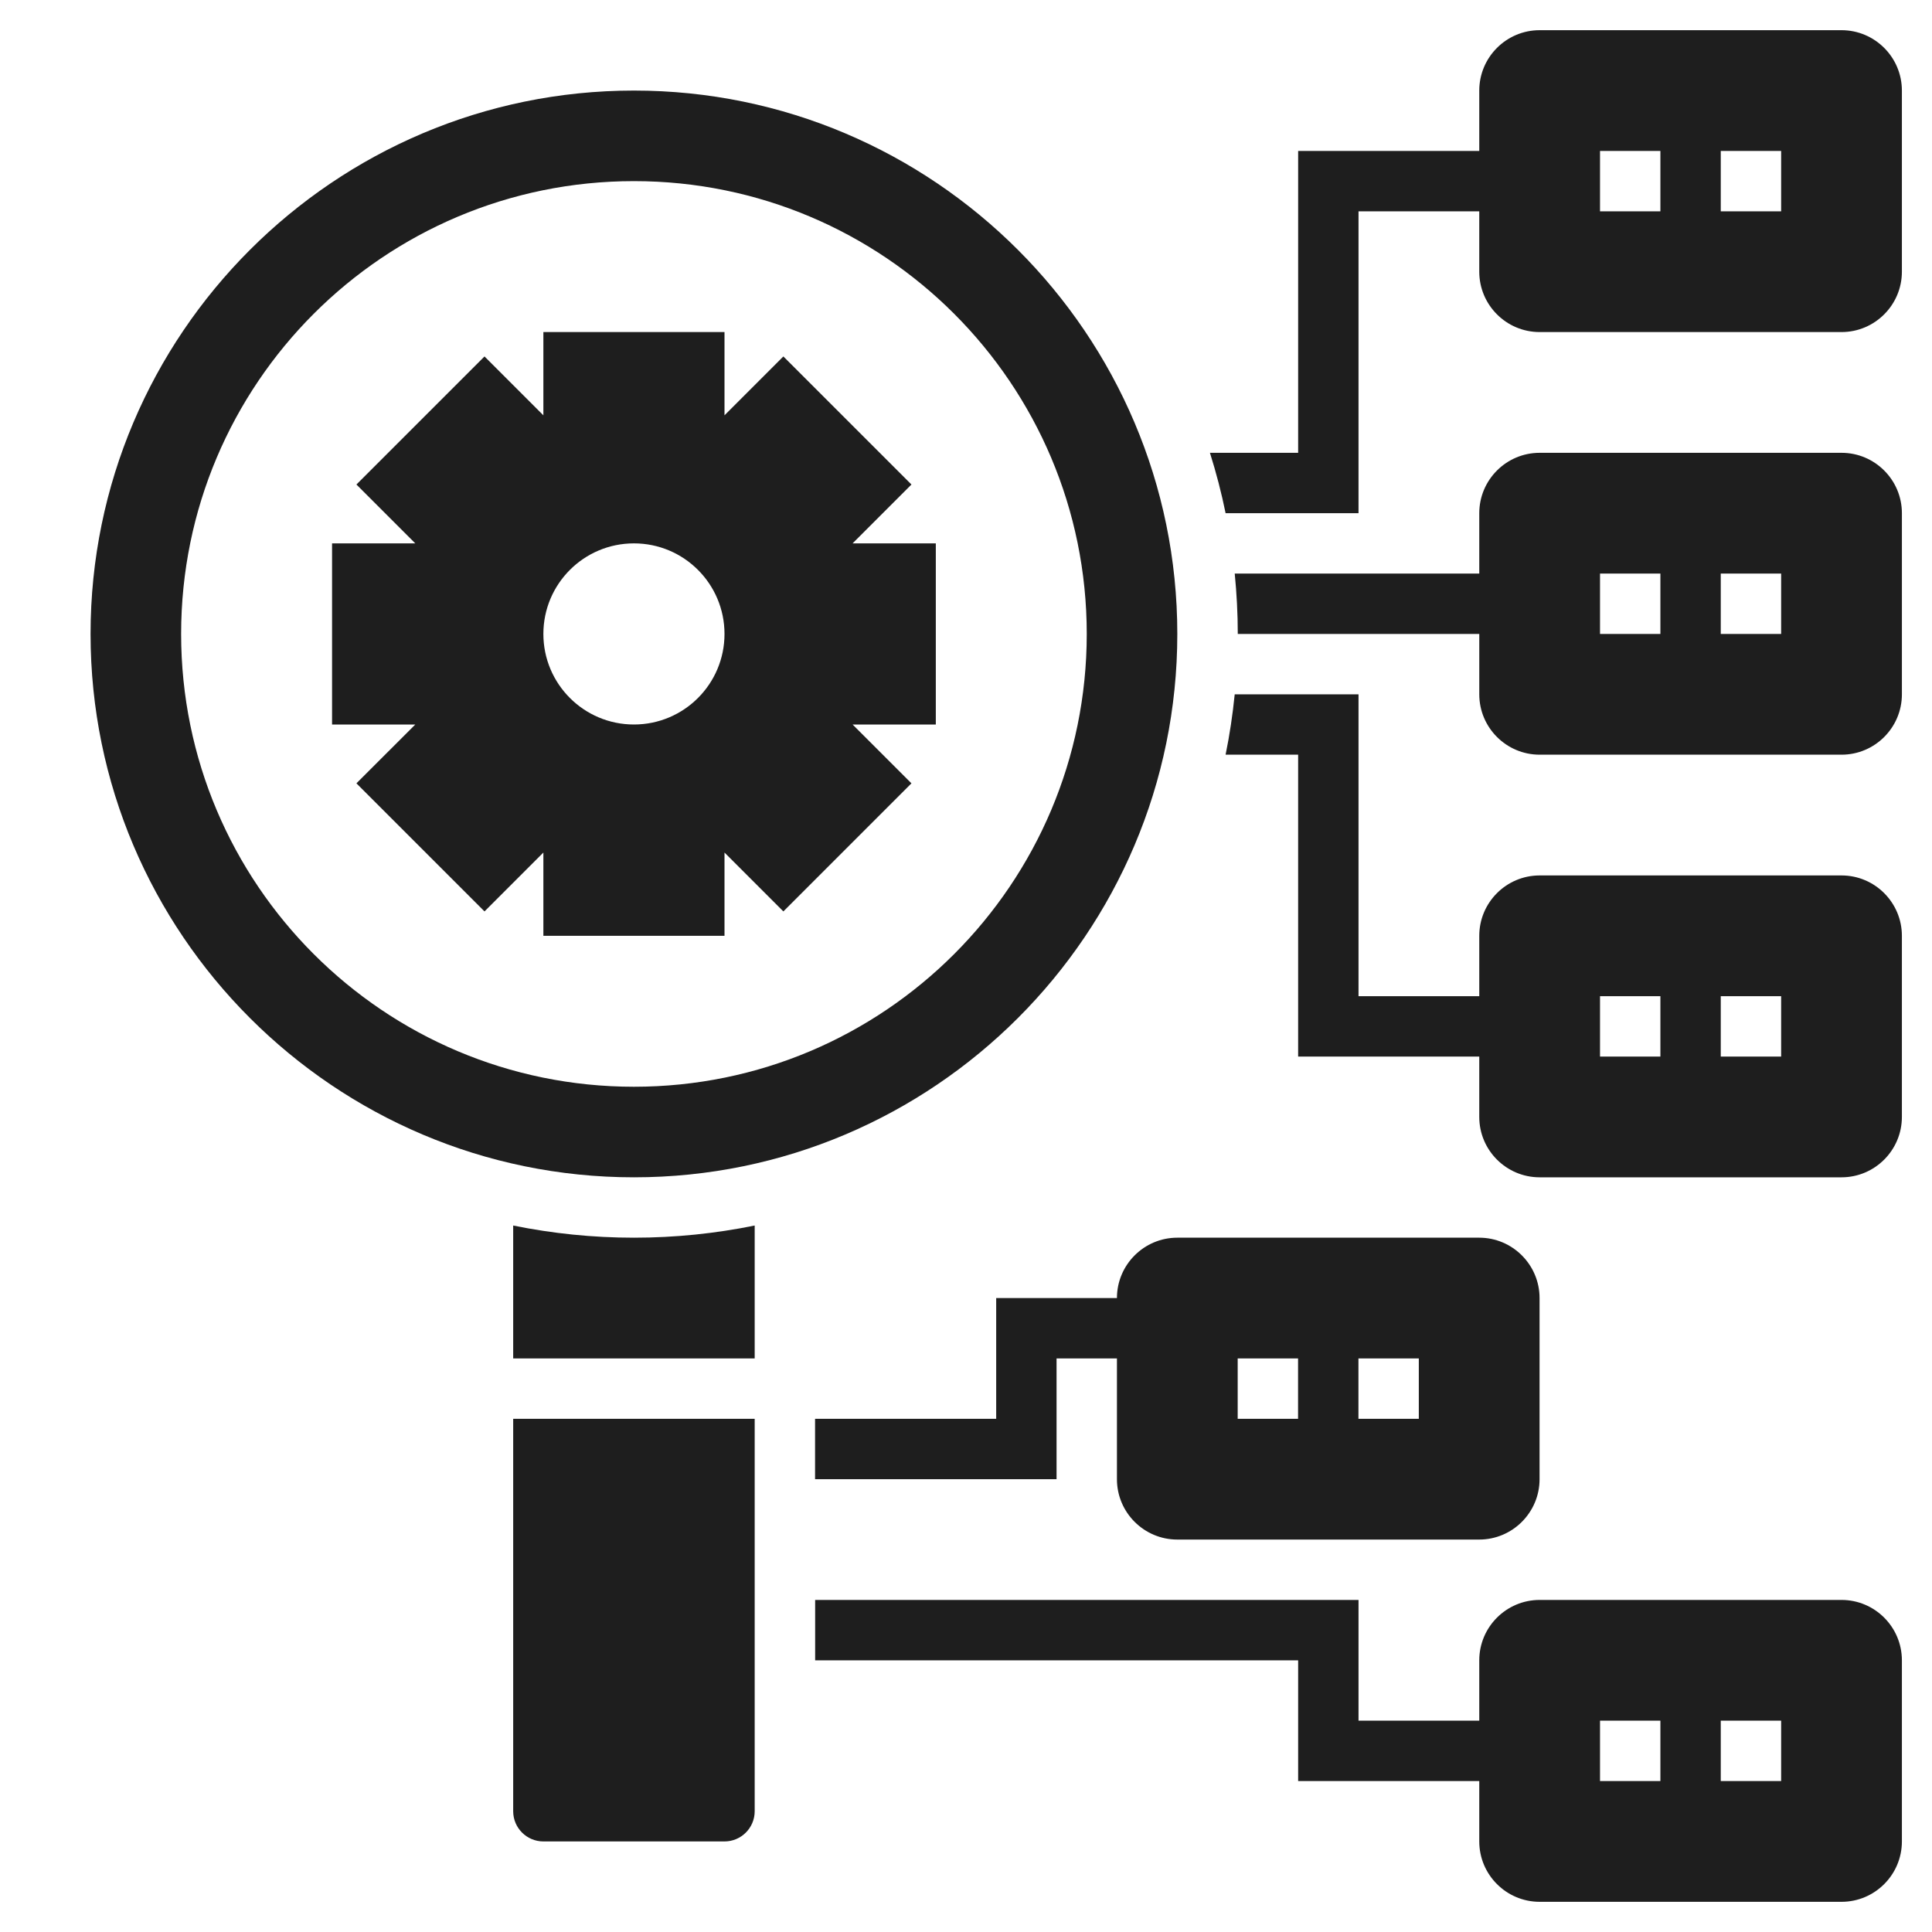 <?xml version="1.0" encoding="UTF-8"?>
<svg width="1200pt" height="1200pt" version="1.1" viewBox="0 0 1200 1200" xmlns="http://www.w3.org/2000/svg">
 <g fill="#1e1e1e">
  <path d="m318.75 1125c0 10.352 8.418 18.75 18.75 18.75h112.5c10.332 0 18.75-8.398 18.75-18.75v-243.75h-150z"/>
  <path d="m318.75 761.2v82.555h150v-82.555c-24.242 4.93-49.312 7.555-75 7.555s-50.758-2.625-75-7.555z"/>
  <path d="m731.25 393.75c0-186.09-151.41-337.5-337.5-337.5s-337.5 151.41-337.5 337.5 151.41 337.5 337.5 337.5 337.5-151.41 337.5-337.5zm-618.75 0c0-155.32 125.93-281.25 281.25-281.25s281.25 125.93 281.25 281.25-125.93 281.25-281.25 281.25-281.25-125.93-281.25-281.25z"/>
  <path d="m1143.8 18.75h-187.5c-20.68 0-37.5 16.82-37.5 37.5v37.5h-112.5v187.5h-54.789c3.863 12.242 7.144 24.75 9.73 37.5h82.559v-187.5h75v37.5c0 20.68 16.82 37.5 37.5 37.5h187.5c20.68 0 37.5-16.82 37.5-37.5v-112.5c0-20.68-16.82-37.5-37.5-37.5zm-112.5 112.5h-37.5v-37.5h37.5zm75 0h-37.5v-37.5h37.5z"/>
  <path d="m1143.8 281.25h-187.5c-20.68 0-37.5 16.82-37.5 37.5v37.5h-151.89c1.219 12.336 1.895 24.844 1.895 37.5h150v37.5c0 20.68 16.82 37.5 37.5 37.5h187.5c20.68 0 37.5-16.82 37.5-37.5v-112.5c0-20.68-16.82-37.5-37.5-37.5zm-112.5 112.5h-37.5v-37.5h37.5zm75 0h-37.5v-37.5h37.5z"/>
  <path d="m1143.8 543.75h-187.5c-20.68 0-37.5 16.82-37.5 37.5v37.5h-75v-187.5h-76.895c-1.273 12.695-3.148 25.199-5.664 37.5h45.059v187.5h112.5v37.5c0 20.68 16.82 37.5 37.5 37.5h187.5c20.68 0 37.5-16.82 37.5-37.5v-112.5c0-20.68-16.82-37.5-37.5-37.5zm-112.5 112.5h-37.5v-37.5h37.5zm75 0h-37.5v-37.5h37.5z"/>
  <path d="m731.25 956.25h187.5c20.68 0 37.5-16.82 37.5-37.5v-112.5c0-20.68-16.82-37.5-37.5-37.5h-187.5c-20.68 0-37.5 16.82-37.5 37.5h-75v75h-112.5v37.5h150v-75h37.5v75c0 20.68 16.82 37.5 37.5 37.5zm112.5-112.5h37.5v37.5h-37.5zm-75 0h37.5v37.5h-37.5z"/>
  <path d="m1143.8 993.75h-187.5c-20.68 0-37.5 16.82-37.5 37.5v37.5h-75v-75h-337.5v37.5h300v75h112.5v37.5c0 20.68 16.82 37.5 37.5 37.5h187.5c20.68 0 37.5-16.82 37.5-37.5v-112.5c0-20.68-16.82-37.5-37.5-37.5zm-112.5 112.5h-37.5v-37.5h37.5zm75 0h-37.5v-37.5h37.5z"/>
  <path d="m450 581.25v-51.711l36.562 36.562 79.555-79.555-36.562-36.547h51.695v-112.5h-51.695l36.562-36.562-79.555-79.539-36.562 36.562v-51.711h-112.5v51.711l-36.562-36.562-79.555 79.539 36.562 36.562h-51.695v112.5h51.695l-36.562 36.543 79.555 79.555 36.562-36.562v51.715zm-56.25-243.75c31.07 0 56.25 25.18 56.25 56.25s-25.18 56.25-56.25 56.25-56.25-25.18-56.25-56.25 25.18-56.25 56.25-56.25z"/>
 </g>
</svg>
